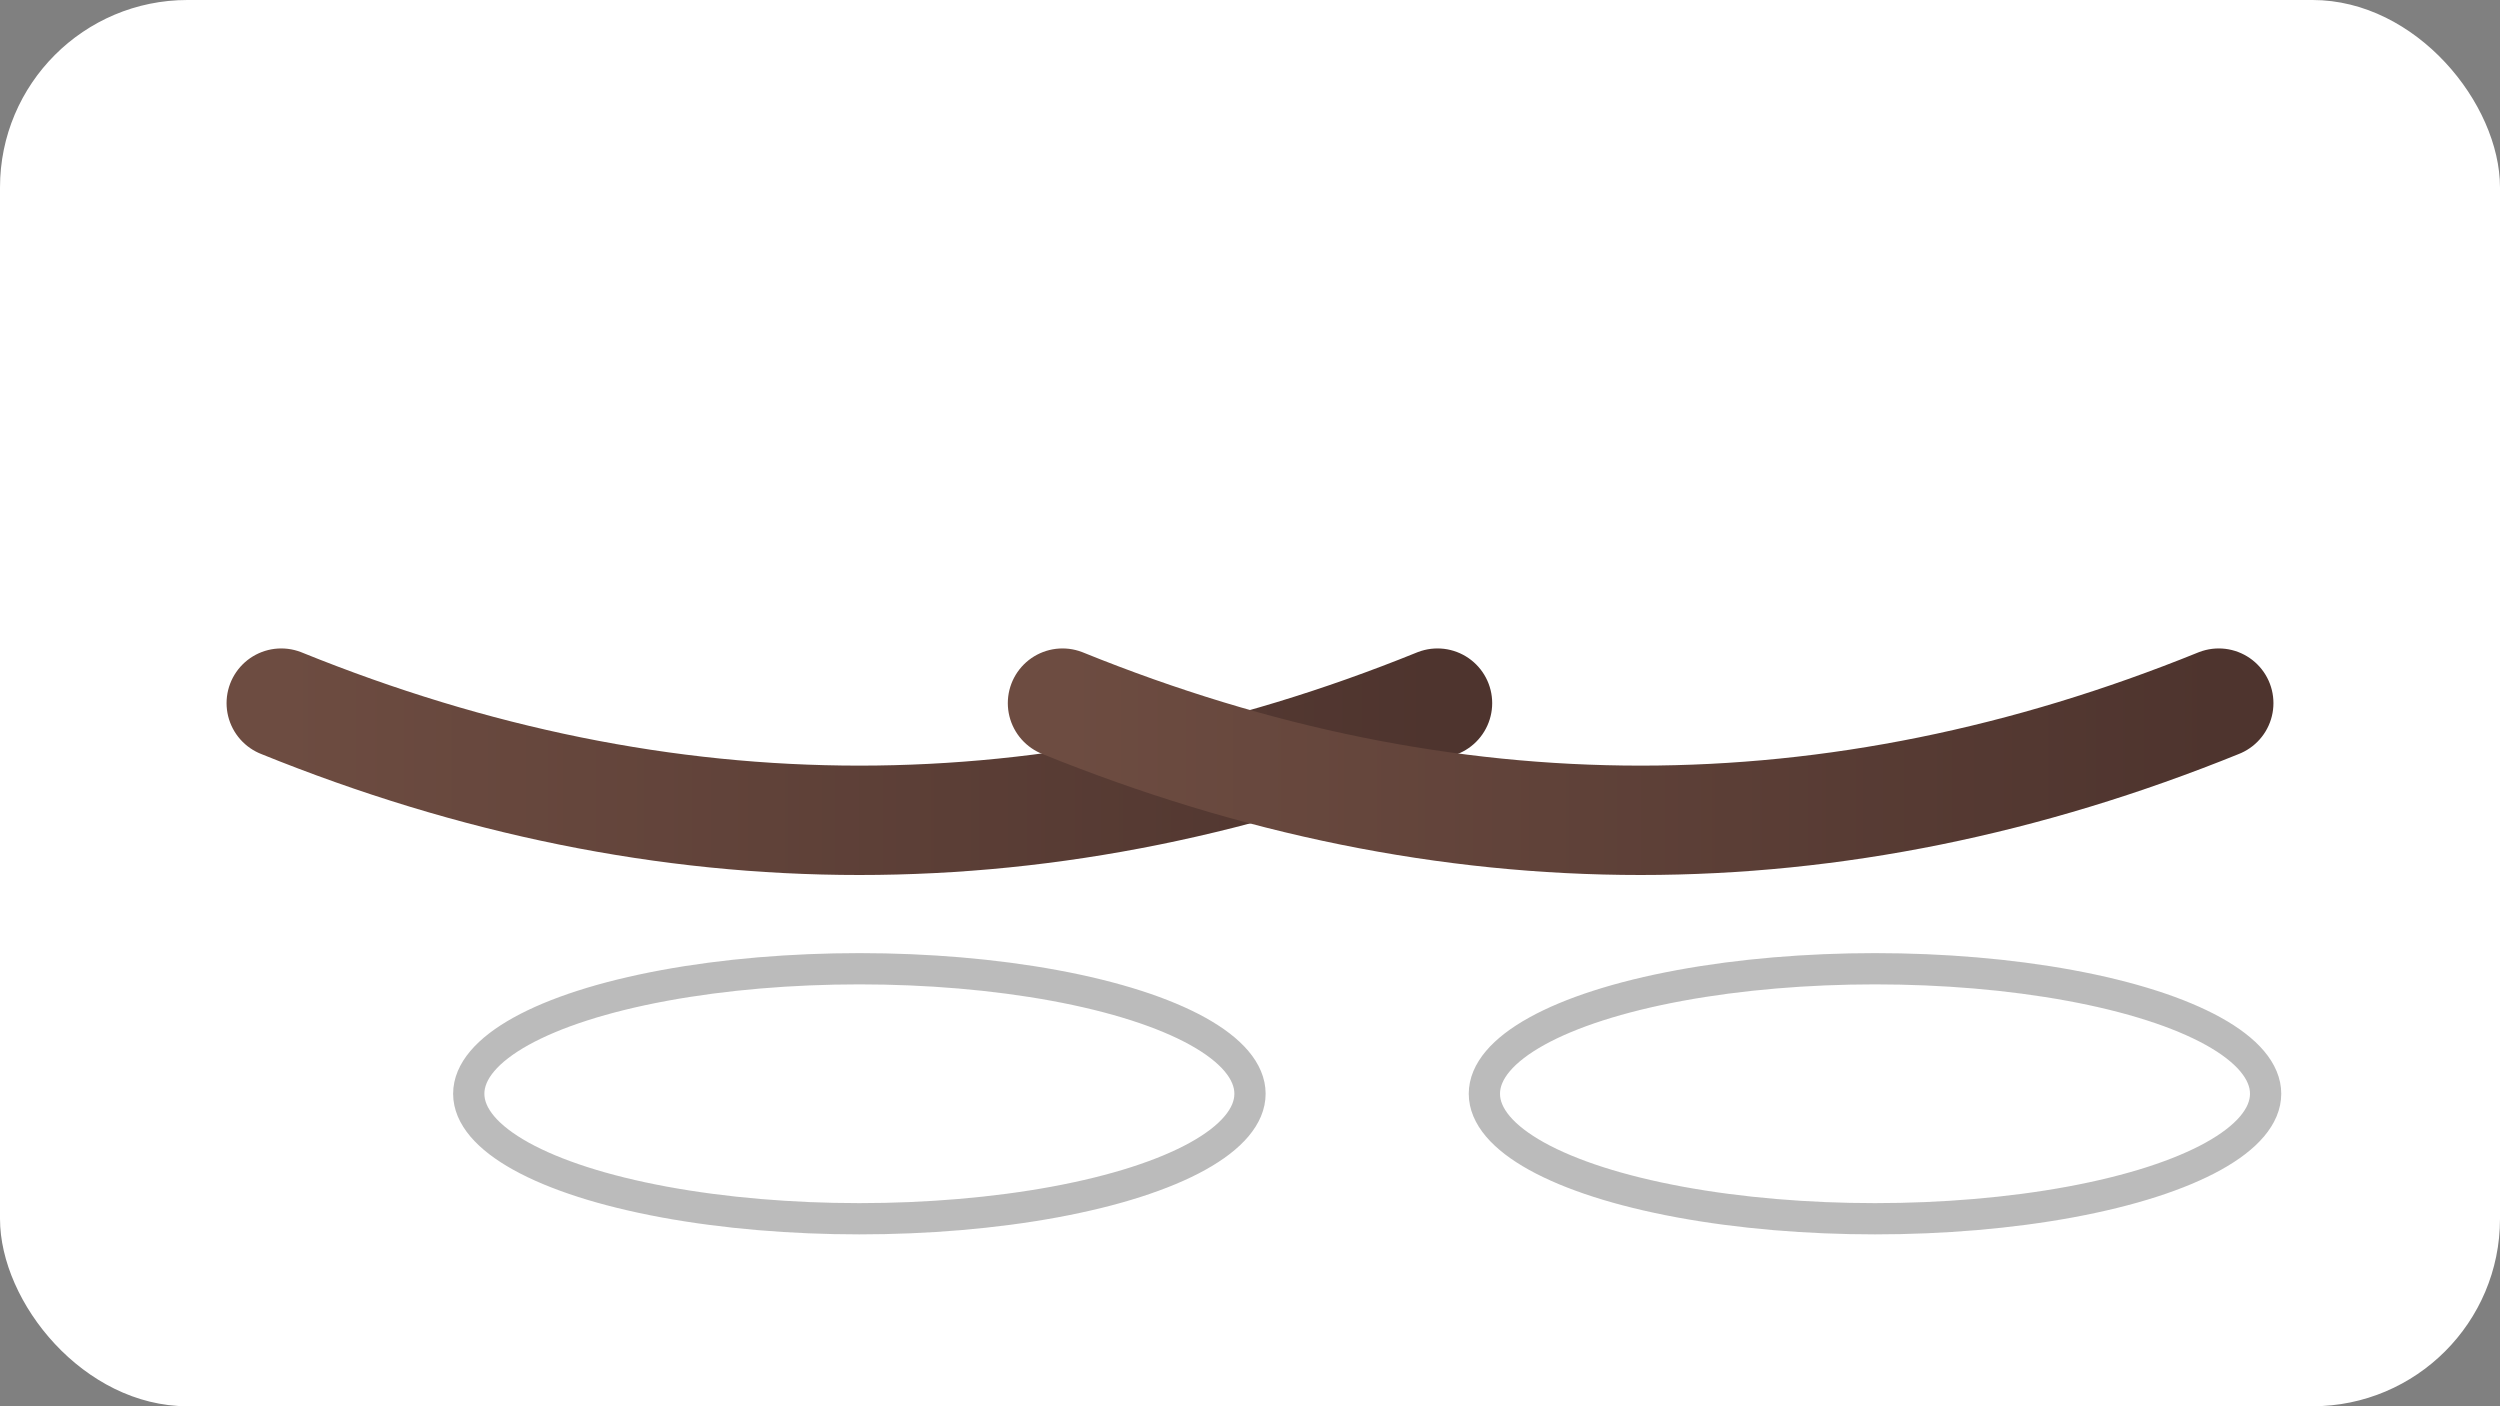 <svg xmlns="http://www.w3.org/2000/svg" width="160" height="90" viewBox="0 0 160 90">
  <rect x="0" y="0" width="160" height="90" fill="#808080" stroke="none"/>
  <defs>
    <linearGradient id="browDown" x1="0" y1="0" x2="1" y2="0">
      <stop offset="0%" stop-color="#6d4c41"/>
      <stop offset="100%" stop-color="#4e342e"/>
    </linearGradient>
  </defs>
  <rect width="100%" height="100%" rx="12" ry="12" fill="#fff"/>
  <g fill="none" stroke="url(#browDown)" stroke-width="7" stroke-linecap="round">
    <path d="M18 45 Q55 60 92 45"/>
    <path d="M68 45 Q105 60 142 45"/>
  </g>
  <g stroke="#555" stroke-width="2" opacity="0.4">
    <ellipse cx="55" cy="70" rx="25" ry="8" fill="none"/>
    <ellipse cx="120" cy="70" rx="25" ry="8" fill="none"/>
  </g>
</svg>